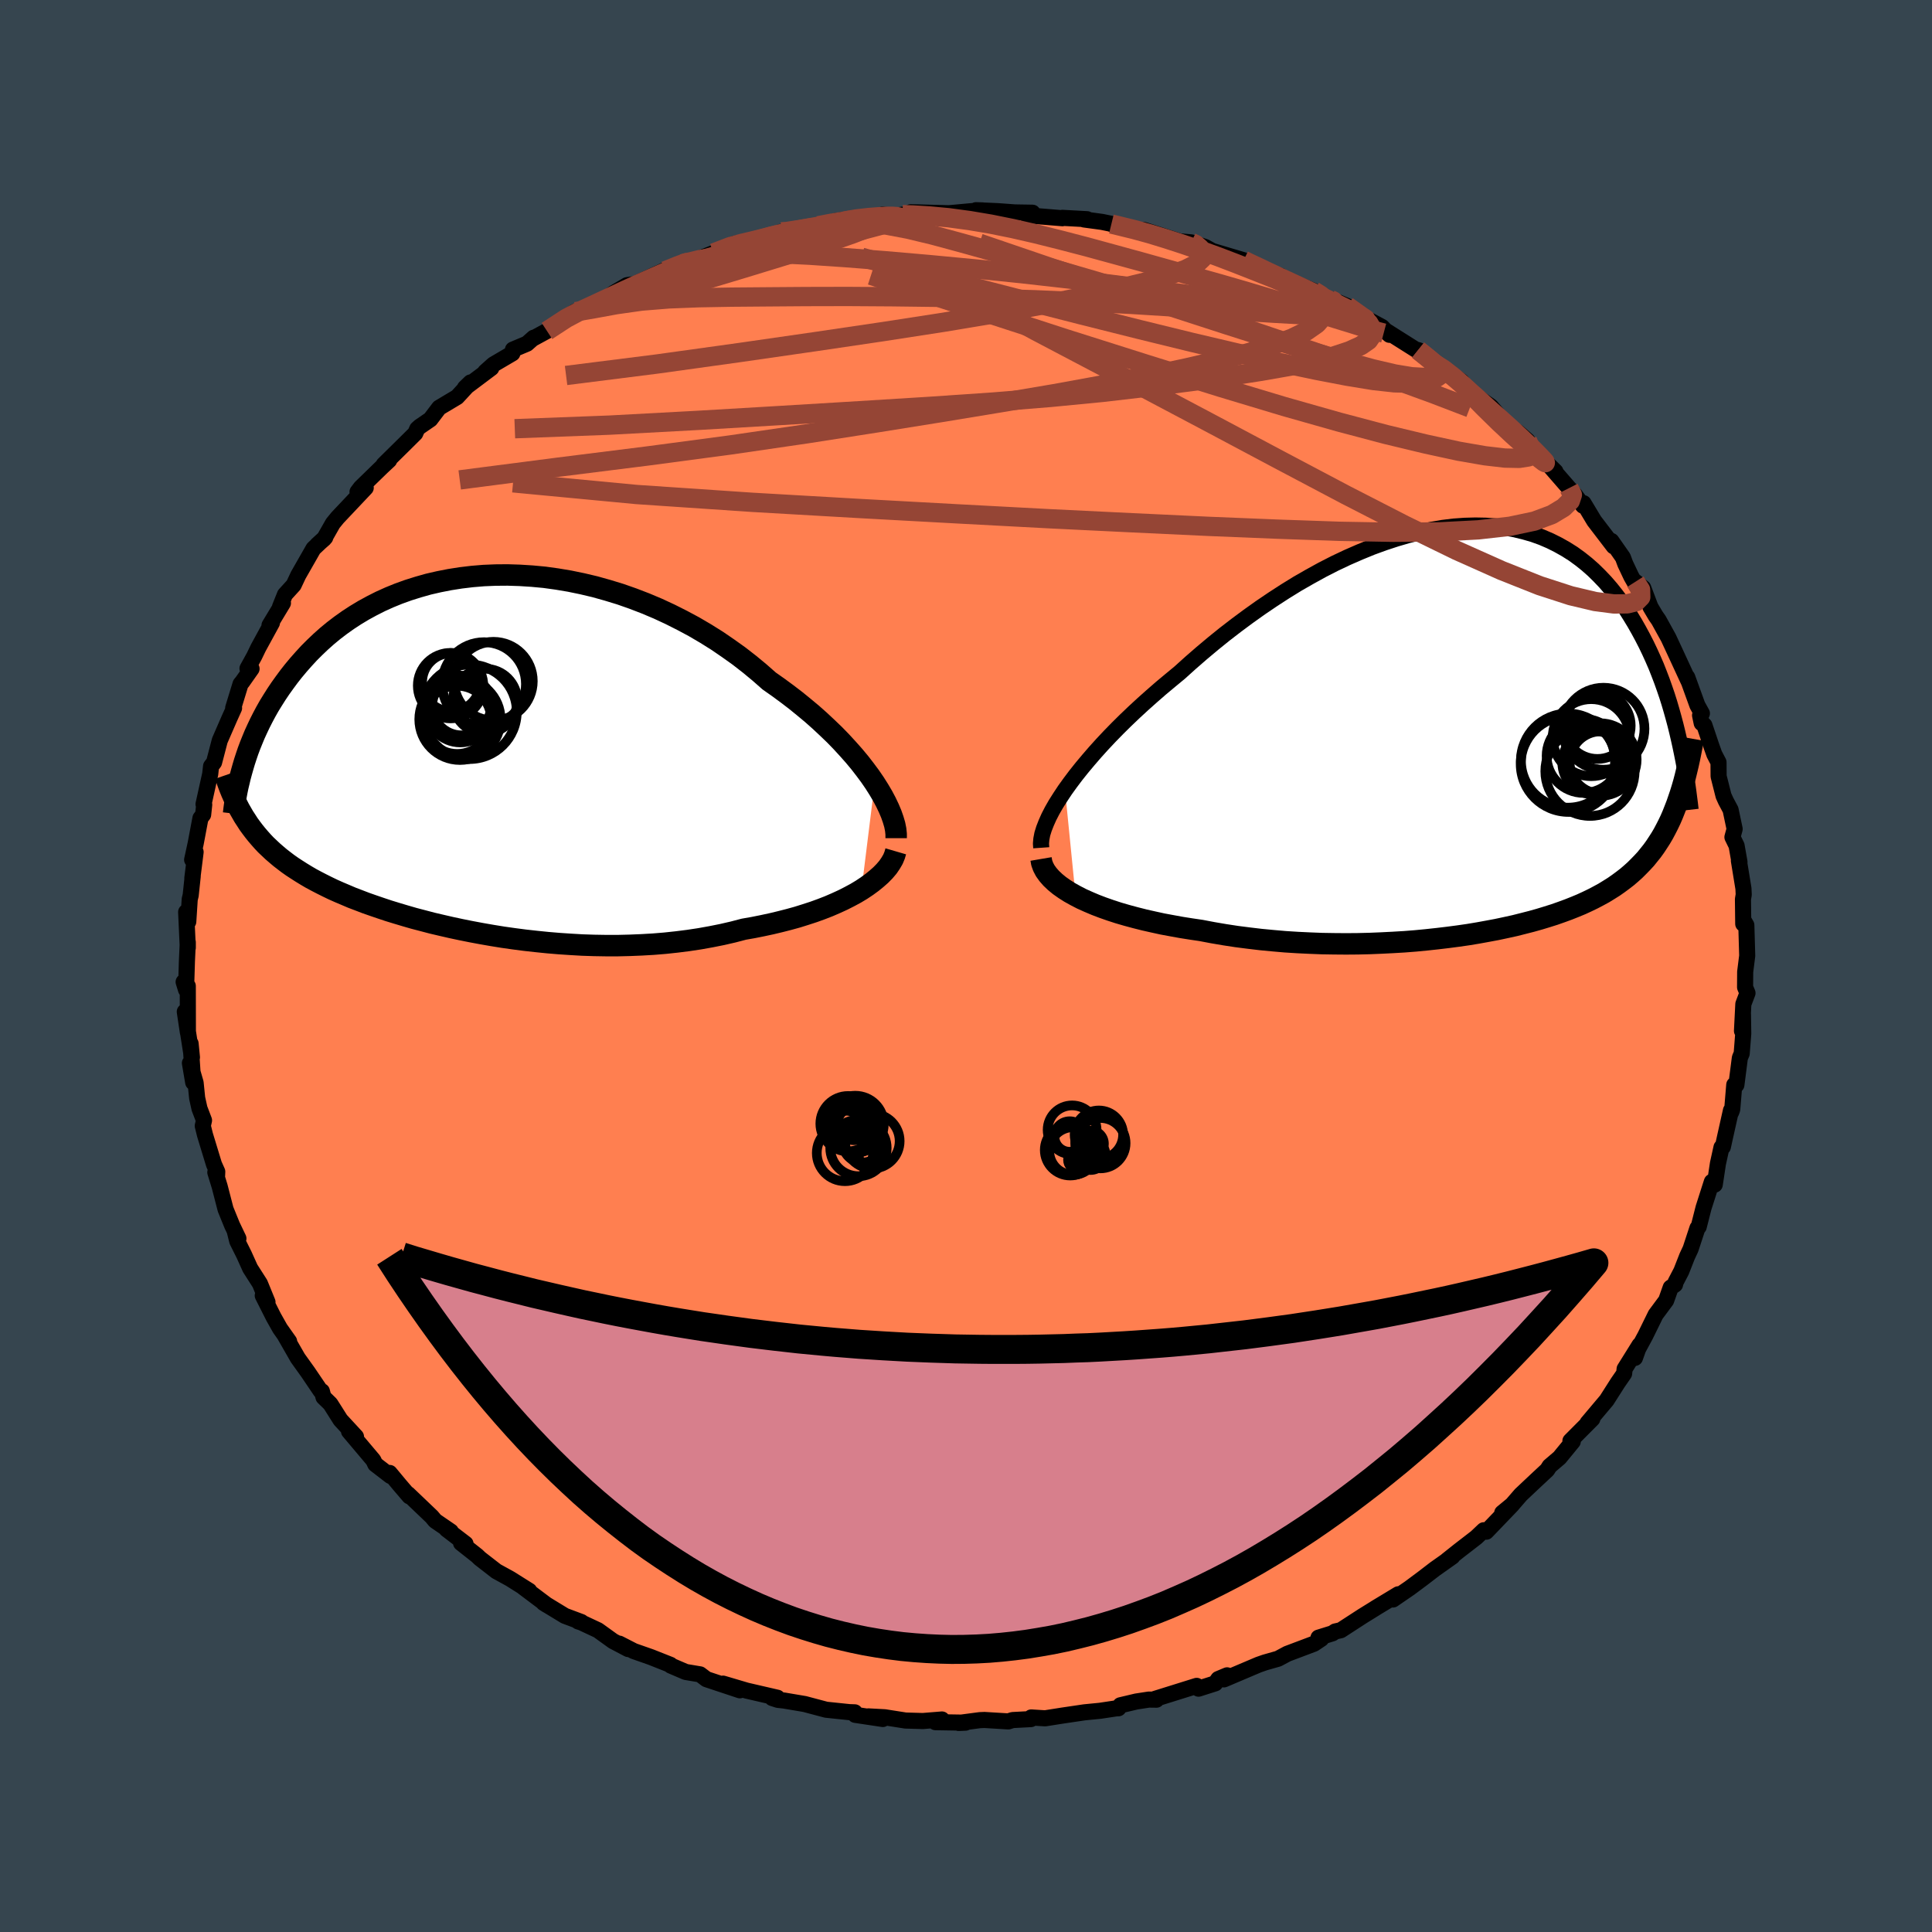 <svg xmlns="http://www.w3.org/2000/svg" width="500" height="500" viewBox="-100 -100 200 200"><defs><clipPath id="c"><path d="m42.24 3.1-.48-.7-.52-.7-.55-.71-.6-.72-.64-.72-.67-.73-.7-.72-.75-.72-.77-.72-.8-.71-.84-.7-.86-.7-.89-.68-.91-.67-.94-.66-1-.88-1.04-.86-1.08-.84-1.12-.8-1.14-.78-1.18-.74-1.21-.71-1.23-.66-1.25-.63-1.27-.59-1.28-.54-1.3-.5-1.31-.46-1.31-.4-1.32-.37-1.31-.31-1.31-.27-1.31-.22-1.3-.18-1.29-.12-1.27-.08-1.26-.04-1.24.01-1.22.05-1.2.1-1.17.14-1.15.18-1.12.22-1.09.25-1.06.3-1.02.32-1 .36-.96.39-.93.42-.89.45-.86.47-.83.5-.78.51-.76.54-.72.55-.69.57-.65.58-.62.59-.59.59-.56.61-.53.6-.51.61-.48.61-.45.61-.43.6-.41.61-.38.6-.37.6-.34.6-.32.6-.3.59-.28.59-.27.59-.24.58-.23.57-.21.56-.19.56-.18.55-.16.54.09 5.15.25.38.25.39.27.37.28.37.29.36.3.35.31.35.33.35.35.33.36.34.37.32.39.33.4.31.42.32.44.31.46.3.47.3.49.3.51.3.54.29.56.29.58.29.6.29.63.28.66.28.68.29.71.27.73.28.77.27.79.27.81.27.85.26.87.26.9.26.92.24.95.25.98.23 1 .23 1.03.22 1.05.21 1.07.2 1.09.19 1.11.18 1.13.16 1.15.15 1.17.13 1.18.12 1.19.1 1.2.08 1.21.07 1.22.04 1.22.02h1.23l1.22-.03 1.23-.05 1.22-.07 1.22-.1 1.21-.13 1.19-.15 1.19-.18 1.17-.21 1.15-.23 1.13-.26 1.11-.29.97-.17.95-.19.93-.2.92-.22.9-.23.87-.24.86-.27.83-.27.8-.29.77-.3.74-.32.72-.33.67-.34.65-.35.6-.36"/></clipPath><clipPath id="b"><path d="m-43.11 6.38.54-.75.58-.77.63-.79.67-.8.7-.81.74-.82.78-.83.81-.83.84-.83.87-.83.9-.83.92-.82.94-.82.97-.81.98-.81 1.12-1.01 1.15-1 1.18-.99 1.2-.97 1.22-.94 1.24-.92 1.25-.89 1.27-.86 1.28-.83 1.28-.79 1.29-.74 1.29-.71 1.29-.66 1.29-.61 1.28-.56 1.27-.52 1.26-.46 1.25-.41L-7.6-20l1.21-.3 1.2-.25 1.17-.2 1.15-.14 1.13-.08 1.1-.03 1.07.02 1.05.07 1.01.13.99.18.95.23.93.27.89.32.86.37.82.41.8.45.76.48.73.53.69.55.67.59.63.62.61.64.57.66.55.69.52.7.49.71.46.73.45.74.42.74.4.74.38.74.36.75.34.75.33.76.3.76.29.76.27.76.26.76.24.76.22.75.21.75.2.75.18.73.17.73.16.72-.19 5.52-.19.55-.21.54-.21.53-.22.51-.24.5-.25.49-.25.47-.27.46-.29.45-.29.44-.31.43-.33.41-.33.41-.36.39-.37.38-.38.38-.4.36-.42.36-.44.34-.46.34-.47.33-.51.32-.52.32-.55.3-.57.3-.6.29-.63.29-.65.27-.68.27-.71.26-.74.26-.76.24-.79.24-.82.23-.86.22-.87.22-.91.2-.94.2-.96.18-.99.18-1.02.17-1.04.15-1.07.14-1.09.13-1.11.12-1.14.11-1.15.09-1.18.07-1.19.06-1.21.05-1.23.03-1.23.01-1.25-.01-1.25-.02-1.27-.05-1.26-.06-1.27-.08-1.27-.11-1.26-.12-1.26-.15-1.25-.16-1.24-.19-1.23-.21-1.21-.23-1.02-.15-1.01-.16-.99-.18-.97-.18-.96-.21-.93-.21-.91-.23-.89-.24-.86-.25-.83-.27-.8-.28-.76-.29-.73-.31-.69-.31-.64-.33"/></clipPath><filter id="a"><feTurbulence baseFrequency=".05" numOctaves="3" result="noise" type="noise"/><feDisplacementMap in="SourceGraphic" in2="noise" scale="2"/></filter></defs><rect width="100%" height="100%" x="-100" y="-100" fill="#36454F"/><path fill="coral" stroke="#000" stroke-linejoin="round" stroke-width="1.667" d="m80.66.61-.01 1.59.25.6-.43 1.14-.14 2.78.1-1.74.03 2.02-.16 2.06-.19.45-.36 2.8-.22-.01-.21 2.54-.11.3-.02-.19-.63 2.82-.21.96-.14.04-.37 1.68-.33 2.18-.3-.29-.69 2.16-.17.53-.5 1.97-.13.13-.71 2.16-.36.77-.6 1.53-.6 1.15-.05.24-.45.31-.47 1.33-1.09 1.47-1.07 2.18-.79 1.46-.28.84.47-1.33-1.54 2.47-.05.48-.65.94-1.16 1.82-1.98 2.35.33-.34.17-.08-2.27 2.28.24.07-1.37 1.67-1.03.88-.24.38-1.18 1.1-1.56 1.47-.9 1.04-1.02.84 1.02-.83-2.67 2.78-.26-.15-.78.74-1.8 1.39-1.23.98.56-.38-1.81 1.28-1.29.99-1.33.99-1.72 1.18.55-.54-2.4 1.45.09-.05-1.39.86-2.25 1.46-.58.13-.28.19-1.45.45.29.12-.76.51-2.76 1.04-.95.51-1.37.39-.66.23-3.58 1.52.33-.42-.91.38-.32.45-1.73.55-.19-.29-4.32 1.35.16.08-.79-.01-1.3.2-1.65.39-.2.31h-.17l-1.73.26-1.62.16-2.3.34-1.77.28-1.44-.09-.03.17-1.9.1-.44.14-2.47-.15-.48.02-2.19.29.71-.03-3.11-.05.67-.28-1.97.16-1.8-.05-2.16-.34-1.68-.09 1.49.27-2.86-.43-.04-.26-.57-.02-2.4-.25-2.22-.59-2.13-.36-.64-.07-.59-.19.54-.03-3.2-.74-2.43-.72 1.74.69-3.46-1.15-.66-.5-1.49-.25-1.54-.66-.04-.08-2.02-.8-1.77-.62-1.5-.77.92.56-1.56-.82-1.57-1.13-1.71-.8-.34-.11.33.06-1.71-.64-2.2-1.34.36.23-2.45-1.84.61.36-1.99-1.25-1.42-.78-1.7-1.32-.29-.28-1.66-1.31.46.07-1.96-1.5.44.23-1.62-1.11-.35-.42-2.46-2.35.14.24-1.01-1.18-1.03-1.24.08.31-1.57-1.21-.2-.42-2.52-2.99.72.55-1.6-1.73-1.05-1.66-.71-.69-.17-.62-.13-.03-1.32-1.95-1.04-1.45-1.33-2.32.43.59-.94-1.33-.67-1.19-1.12-2.22.49.67-.78-1.91-1.01-1.58-.64-1.42-.7-1.4-.25-1 .37.73-.65-1.36-.68-1.67-.61-2.36-.45-1.46.18.4.02-.47-.34-.76-.93-3.05-.23-.93.13-.57-.47-1.23-.24-1.08-.16-1.58-.59-2.04.34 2-.27-4.02.14 1.43-.74-4.73.32 2.14-.01-4.8-.43-.42.25.81.09-2.96.09-1.96v.57l-.17-3.7.22 1 .15-2.32.1-.41.21-1.98-.04.21.34-2.71-.36.8.37-1.7.49-2.6.28-.37.11-1.03-.07-.05.69-3.12.09-.81.31-.4.59-2.26 1.01-2.32.47-1.04-.09-.01.76-2.48.19-.23.95-1.35-.42-.03.69-1.25.43-.89 1.41-2.58-.25.25 1.39-2.3-.3.39.51-1.27.9-.99.48-1.02 1.57-2.75 1.22-1.15-.83.76.71-.62.91-1.6.49-.6 2.91-3.08-.85.42.33-.44 2.19-2.13.76-.71-.57.45 2.07-2.04 1.2-1.19.2-.46.24-.22 1.12-.77.91-1.2 1.86-1.11 1.39-1.51-.58.56 2.73-2.05-.63.39.85-.76 1.96-1.15.06-.39 1.45-.61.7-.62.01.04 1.36-.74 2.92-2 .21-.07-.3.33 3.28-1.62.84-.59 1.34-.79.47-.07-.09.18 1.11-.53 2.34-1.09.7-.33 1.18-.37 1.55-.44 1.7-.68 2.14-.94 1.4-.3-.62.35 1.27-.24 2.83-1.06-.04.05 1.97-.17 1.89-.51 1.32-.32 1.76-.08-1.39-.07 2.09-.32 2.81-.13.07-.23 1.26.14.8-.14 1.04.08-.19-.33 4.93.13h-1.25l2.6-.24 1.15-.08-.68-.02 2.27.1 1.77.13 1.82.03-.59.27 3.68.3v-.04l2.55.14-.31.03 1.85.25 1.56.32-.58-.1 3.22.73 1.14.36-.95-.46 3.63 1.16 1.22.11.45.14 1.02.35.72.4 3.24.96.47.27.32.02 1.98 1.11 1.05.22-.83-.17 2.43.99 1.84.74.81.47 1.56.75-.47-.31 1.55.65 1.39.98 2.23 1.19.77.81-.76-.66 3.47 2.19.64.2-.39-.15 1.47 1.25.99.5 2.07 1.52-.07.14-.33-.14 1.07.94 2.34 1.63 1.26 1.48.97.82.59.4.96.83-.5-.13 3.4 3.33-.95-.89.29.24 2.06 2.37.63.71.82 1.11.06-.26 1.1 1.83 2.02 2.64-.24-.56L68-42.3l.25.67.62 1.31.82 1.44-.39-.9.81.65.74 1.96.54.91.32.46 1.01 1.83.67 1.44 1.41 3.05-.14-.42 1.05 2.9.47.85-.19.2.17.81.28.22.73 2.17.3.84.43.82.01 1.45.51 2.02.24.53.49.92.42 1.99-.23.84.43.88.3 1.7-.06-.14.47 2.88.03.63-.08.48.03 2.55.07-.3.25.43.09 3.17-.21 1.67-.01 1.59" filter="url(#a)"/><path fill="#fff" d="m-43.11 6.38.54-.75.58-.77.63-.79.67-.8.7-.81.74-.82.78-.83.81-.83.84-.83.87-.83.9-.83.92-.82.94-.82.97-.81.98-.81 1.12-1.01 1.15-1 1.18-.99 1.2-.97 1.22-.94 1.24-.92 1.25-.89 1.27-.86 1.28-.83 1.28-.79 1.29-.74 1.29-.71 1.29-.66 1.29-.61 1.28-.56 1.27-.52 1.26-.46 1.25-.41L-7.6-20l1.21-.3 1.2-.25 1.17-.2 1.15-.14 1.13-.08 1.1-.03 1.07.02 1.05.07 1.01.13.99.18.95.23.93.27.89.32.86.37.82.41.8.45.76.48.73.53.69.55.67.59.63.62.61.64.57.66.55.69.52.7.49.71.46.73.45.74.42.74.4.74.38.74.36.75.34.75.33.76.3.76.29.76.27.76.26.76.24.76.22.75.21.75.2.75.18.73.17.73.16.72-.19 5.52-.19.55-.21.54-.21.53-.22.51-.24.5-.25.49-.25.47-.27.46-.29.45-.29.44-.31.43-.33.41-.33.41-.36.39-.37.38-.38.38-.4.36-.42.36-.44.34-.46.34-.47.33-.51.32-.52.32-.55.3-.57.3-.6.29-.63.29-.65.27-.68.27-.71.26-.74.26-.76.24-.79.24-.82.23-.86.22-.87.22-.91.2-.94.2-.96.18-.99.18-1.02.17-1.04.15-1.07.14-1.09.13-1.11.12-1.14.11-1.15.09-1.18.07-1.19.06-1.21.05-1.23.03-1.23.01-1.25-.01-1.25-.02-1.27-.05-1.26-.06-1.27-.08-1.27-.11-1.26-.12-1.26-.15-1.25-.16-1.24-.19-1.23-.21-1.21-.23-1.02-.15-1.01-.16-.99-.18-.97-.18-.96-.21-.93-.21-.91-.23-.89-.24-.86-.25-.83-.27-.8-.28-.76-.29-.73-.31-.69-.31-.64-.33" filter="url(#a)" transform="translate(53.36 -24.6)"/><path fill="#fff" d="m42.24 3.1-.48-.7-.52-.7-.55-.71-.6-.72-.64-.72-.67-.73-.7-.72-.75-.72-.77-.72-.8-.71-.84-.7-.86-.7-.89-.68-.91-.67-.94-.66-1-.88-1.04-.86-1.08-.84-1.12-.8-1.14-.78-1.18-.74-1.21-.71-1.23-.66-1.25-.63-1.27-.59-1.28-.54-1.3-.5-1.31-.46-1.31-.4-1.32-.37-1.31-.31-1.31-.27-1.31-.22-1.3-.18-1.29-.12-1.27-.08-1.26-.04-1.24.01-1.22.05-1.2.1-1.17.14-1.15.18-1.12.22-1.09.25-1.06.3-1.02.32-1 .36-.96.39-.93.42-.89.45-.86.47-.83.5-.78.51-.76.54-.72.55-.69.57-.65.58-.62.59-.59.59-.56.61-.53.6-.51.61-.48.61-.45.61-.43.6-.41.61-.38.6-.37.6-.34.6-.32.6-.3.59-.28.59-.27.59-.24.58-.23.57-.21.56-.19.56-.18.55-.16.54.09 5.15.25.38.25.39.27.37.28.37.29.36.3.35.31.35.33.35.35.33.36.34.37.32.39.33.4.31.42.32.44.31.46.3.47.3.49.3.51.3.54.29.56.29.58.29.6.29.63.28.66.28.68.29.71.27.73.28.77.27.79.27.81.27.85.26.87.26.9.26.92.24.95.25.98.23 1 .23 1.03.22 1.05.21 1.07.2 1.09.19 1.11.18 1.13.16 1.15.15 1.17.13 1.18.12 1.19.1 1.2.08 1.21.07 1.22.04 1.22.02h1.23l1.22-.03 1.23-.05 1.22-.07 1.22-.1 1.21-.13 1.19-.15 1.19-.18 1.17-.21 1.15-.23 1.13-.26 1.11-.29.97-.17.95-.19.93-.2.92-.22.9-.23.87-.24.86-.27.83-.27.8-.29.77-.3.74-.32.72-.33.67-.34.65-.35.6-.36" filter="url(#a)" transform="translate(-51.69 -22.04)"/><g fill="none" stroke="#000" transform="translate(53.36 -24.6)"><path stroke-linejoin="round" stroke-width="1.667" d="m-45.57 12.36-.03-.43.04-.47.1-.52.17-.55.23-.59.28-.63.34-.66.39-.68.45-.71.49-.74.54-.75.58-.77.63-.79.67-.8.7-.81.74-.82.78-.83.81-.83.84-.83.87-.83.9-.83.92-.82.94-.82.97-.81.98-.81 1.12-1.01 1.15-1 1.18-.99 1.2-.97 1.22-.94 1.24-.92 1.25-.89 1.27-.86 1.28-.83 1.28-.79 1.29-.74 1.29-.71 1.29-.66 1.29-.61 1.28-.56 1.27-.52 1.26-.46 1.25-.41L-7.6-20l1.21-.3 1.2-.25 1.17-.2 1.15-.14 1.13-.08 1.1-.03 1.07.02 1.05.07 1.01.13.99.18.95.23.93.27.89.32.86.37.82.41.8.45.76.48.73.53.69.55.67.59.63.62.61.64.57.66.55.69.52.7.49.71.46.73.45.74.42.74.4.74.38.74.36.75.34.75.33.76.3.76.29.76.27.76.26.76.24.76.22.75.21.75.2.75.18.73.17.73.16.72.15.72.14.7.13.69.11.68.11.67.1.65.09.65.08.63.08.62.07.61" filter="url(#a)"/><path stroke-linejoin="round" stroke-width="2.222" d="m-45.59 13.52.07.41.15.41.21.4.28.39.34.39.4.38.45.37.51.36.55.35.61.34.64.33.69.31.73.31.76.29.8.28.83.27.86.25.89.24.91.23.93.21.96.21.97.18.99.18 1.01.16 1.02.15 1.21.23 1.23.21 1.24.19 1.25.16 1.26.15 1.26.12 1.27.11 1.27.08 1.26.06 1.27.05 1.25.02 1.25.01 1.23-.01 1.23-.03 1.21-.05 1.19-.06 1.18-.07 1.15-.09 1.14-.11 1.11-.12 1.09-.13 1.07-.14 1.04-.15 1.02-.17.99-.18.96-.18.94-.2.91-.2.87-.22.86-.22.82-.23.79-.24.76-.24.74-.26.71-.26.68-.27.65-.27.63-.29.6-.29.57-.3.55-.3.52-.32.51-.32.47-.33.46-.34.44-.34.42-.36.4-.36.38-.38.37-.38.36-.39.33-.41.33-.41.31-.43.29-.44.29-.45.27-.46.25-.47.25-.49.24-.5.22-.51.21-.53.21-.54.19-.55.19-.56.18-.58.17-.59.16-.61.15-.62.15-.63.14-.64.13-.65.13-.67.12-.68" filter="url(#a)"/><circle cx="8.957" cy="3.338" r="4.87" clip-path="url(#b)" filter="url(#a)"/><circle cx="12.002" cy="-.282" r="3.448" clip-path="url(#b)" filter="url(#a)"/><circle cx="11.667" cy="3.558" r="3.296" clip-path="url(#b)" filter="url(#a)"/><circle cx="12.312" cy="3.228" r="3.752" clip-path="url(#b)" filter="url(#a)"/><circle cx="11.232" cy="4.443" r="4.622" clip-path="url(#b)" filter="url(#a)"/><circle cx="9.022" cy="3.693" r="4.96" clip-path="url(#b)" filter="url(#a)"/><circle cx="11.362" cy=".963" r="3.988" clip-path="url(#b)" filter="url(#a)"/><circle cx="12.632" cy=".038" r="4.244" clip-path="url(#b)" filter="url(#a)"/><circle cx="10.577" cy="2.853" r="3.83" clip-path="url(#b)" filter="url(#a)"/><circle cx="12.362" cy="3.533" r="3.23" clip-path="url(#b)" filter="url(#a)"/></g><g fill="none" stroke="#000" transform="translate(-51.69 -22.04)"><path stroke-linejoin="round" stroke-width="2.222" d="M44.46 8.81v-.43l-.05-.47-.1-.5-.16-.54-.2-.57-.25-.59-.3-.63-.34-.64-.39-.66-.43-.68-.48-.7-.52-.7-.55-.71-.6-.72-.64-.72-.67-.73-.7-.72-.75-.72-.77-.72-.8-.71-.84-.7-.86-.7-.89-.68-.91-.67-.94-.66-1-.88-1.04-.86-1.08-.84-1.12-.8-1.14-.78-1.18-.74-1.21-.71-1.23-.66-1.25-.63-1.27-.59-1.28-.54-1.3-.5-1.31-.46-1.31-.4-1.32-.37-1.31-.31-1.31-.27-1.31-.22-1.3-.18-1.29-.12-1.27-.08-1.26-.04-1.24.01-1.22.05-1.2.1-1.17.14-1.15.18-1.12.22-1.09.25-1.06.3-1.02.32-1 .36-.96.39-.93.42-.89.45-.86.47-.83.5-.78.51-.76.54-.72.55-.69.57-.65.58-.62.59-.59.59-.56.61-.53.6-.51.61-.48.61-.45.61-.43.6-.41.61-.38.6-.37.6-.34.6-.32.6-.3.59-.28.59-.27.59-.24.58-.23.57-.21.56-.19.56-.18.55-.16.54-.15.53-.14.52-.12.51-.12.5-.1.49-.09.48-.07.47-.07.45-.06.45-.05.43" filter="url(#a)"/><path stroke-linejoin="round" stroke-width="2.222" d="m44.42 10.17-.12.41-.17.41-.24.41-.28.41-.34.4-.39.4-.44.39-.48.39-.52.38-.57.38-.6.36-.65.35-.67.34-.72.33-.74.32-.77.3-.8.29-.83.27-.86.27-.87.24-.9.23-.92.22-.93.2-.95.19-.97.17-1.11.29-1.13.26-1.15.23-1.17.21-1.19.18-1.19.15-1.21.13-1.22.1-1.22.07-1.23.05-1.22.03h-1.23l-1.22-.02-1.22-.04-1.21-.07-1.2-.08-1.19-.1-1.18-.12-1.17-.13-1.15-.15-1.13-.16-1.11-.18-1.09-.19-1.07-.2-1.05-.21-1.03-.22-1-.23-.98-.23-.95-.25-.92-.24-.9-.26-.87-.26-.85-.26-.81-.27-.79-.27-.77-.27-.73-.28-.71-.27-.68-.29-.66-.28-.63-.28-.6-.29-.58-.29-.56-.29-.54-.29-.51-.3-.49-.3-.47-.3-.46-.3-.44-.31-.42-.32-.4-.31-.39-.33-.37-.32-.36-.34-.35-.33-.33-.35-.31-.35-.3-.35-.29-.36-.28-.37-.27-.37-.25-.39-.25-.38-.23-.4-.23-.4-.21-.41-.2-.42-.2-.42-.19-.43-.18-.44-.17-.45-.16-.45-.16-.46" filter="url(#a)"/><circle cx="1.902" cy="-5.393" r="3.338" clip-path="url(#c)" filter="url(#a)"/><circle cx="-.528" cy="-4.883" r="3.046" clip-path="url(#c)" filter="url(#a)"/><circle cx="1.797" cy="-7.143" r="4.338" clip-path="url(#c)" filter="url(#a)"/><circle cx="-1.598" cy="-7.338" r="3.016" clip-path="url(#c)" filter="url(#a)"/><circle cx=".297" cy="-4.273" r="4.89" clip-path="url(#c)" filter="url(#a)"/><circle cx="-1.668" cy="-6.983" r="3.39" clip-path="url(#c)" filter="url(#a)"/><circle cx="2.772" cy="-7.448" r="4.072" clip-path="url(#c)" filter="url(#a)"/><circle cx="-.983" cy="-3.443" r="3.532" clip-path="url(#c)" filter="url(#a)"/><circle cx="-.698" cy="-3.493" r="4.208" clip-path="url(#c)" filter="url(#a)"/><circle cx="-.663" cy="-4.563" r="3.458" clip-path="url(#c)" filter="url(#a)"/></g><g fill="none" stroke="#954535" stroke-linejoin="round" stroke-width="2"><path d="m-6.57-77.78 1.06.03 1.67.1 2.04.19 2.15.29 2.2.37 2.28.46 2.4.55 2.56.64 2.69.7 2.78.76 2.81.77 2.79.78 2.74.76 2.67.75 2.6.75 2.51.75 2.41.74 2.28.7 2.12.66 1.98.61 1.78.56 1.29.34m-86.62-.22 1.99-1.3 1.35-.72 1.43-.66 1.59-.74 1.6-.75 1.47-.67 1.3-.58 1.15-.51 1.02-.44.84-.36.55-.25.17-.1-.24.08-.7.26-1.29.52m77.95 8.2 1.2.96.85.71.4.48-.03.29-.35.18-.59.14-.87.07-1.27-.07-1.76-.29-2.31-.54-2.88-.79-3.45-1.01-4.01-1.23-4.62-1.47-5.3-1.72-6.07-1.97-6.85-2.24-7.5-2.56m13.66-1.99 2.37.58 1.64.45 1.6.49 1.76.57 1.84.63 1.85.67 1.83.7 1.81.71 1.76.7 1.64.67 1.45.61 1.23.51.97.39.71.26.43.12.16-.02-.08-.08-.31-.15m-49.92-8.03-.16-.13 1.05-.18 1.23-.14 1.04-.08.8-.05h.61l.46.03.31.06.1.11-.18.14-.53.21-.94.28-1.39.37-1.87.49-2.37.62-2.88.72-3.44.84-4.06.96-4.81 1.15" filter="url(#a)"/><path d="m-19.11-76 .57-.04 1.19-.18 1.18-.2.9-.16.54-.06.22.04-.06.14-.37.24-.75.37-1.18.48-1.62.6-2.06.71-2.55.87-3.18 1.07-4 1.36-4.89 1.58m81.97 5.42 1.2.97.82.73.37.51-.07.35-.37.27-.6.26-.88.23-1.24.11-1.68-.04-2.18-.24-2.69-.44-3.23-.62-3.75-.79-4.31-.97-4.85-1.14-5.43-1.33-6.06-1.52-6.8-1.74-7.61-1.96-8.25-2.25" filter="url(#a)"/><path d="m-15.29-76.63 1.19-.23.87-.15.81-.13.87-.12.84-.07.68-.03.48.04.24.09.03.16-.19.22-.44.29-.75.36-1.11.43-1.47.51-1.85.6-2.21.69-2.64.81-3.14.96-3.76 1.13-4.32 1.23-4.63 1.16m59.1-6.23.46.22.45.39.31.49-.05.55-.6.57-1.18.59-1.79.63-2.37.67-2.95.72-3.51.79-4.11.85-4.78.88-5.51.92-6.28.97-7.04 1.04-7.77 1.12-8.56 1.19-9.43 1.19" filter="url(#a)"/><path d="m69.3-39.78.53.83.02.76-.47.47-.92.23-1.4.01-1.93-.25-2.53-.6-3.21-1.04-3.93-1.56-4.68-2.09-5.39-2.63-6.1-3.13-6.79-3.59-7.54-4.01-8.37-4.43-9.28-4.88-9.95-5.39m-23.49-2.73 1.69-.65 1.16-.33.99-.23 1.02-.25 1.02-.26.92-.22.7-.14.37-.05-.07.07-.65.22-1.3.41-1.92.6-2.49.76-3.03.88m56.46-.06.57.28.9.42 1.09.52 1.16.54 1.23.57 1.28.59 1.27.59 1.2.56 1.07.51.92.45.76.39.6.32.4.22.17.12-.1-.02-.39-.16-.73-.34-1.14-.53-1.54-.74-1.83-.89-1.92-.95m14.56 8.1 1.16.73 1.03.8.85.73.89.82 1.04.93 1.14 1.03 1.14 1.02 1.04.94.91.84.76.72.63.62.49.5.36.38.22.25.04.1-.16-.09-.39-.3-.66-.56-.96-.83-1.21-1.08-1.39-1.3-1.51-1.48-1.75-1.77" filter="url(#a)"/><path d="m-23.21-74.7 1.51-.41 1.54-.44 1.35-.34 1.19-.25.96-.18.64-.11.23-.01-.18.09-.61.23-1.13.38-1.71.56-2.36.72-3.04.88-3.79 1.12M36-69.88l.75.47.41.43.15.47-.04.6-.3.69-.64.74-1.07.75-1.52.74-1.99.74-2.47.75-2.98.77-3.48.81-4.02.85-4.55.89-5.1.93-5.61.95-6.13 1.01-6.67 1.07-7.24 1.13-7.88 1.15-8.57 1.14-9.33 1.17-10.13 1.31" filter="url(#a)"/><path d="m-40.46-67.74.52-.05 1.5-.26 2.24-.41 2.61-.37 2.85-.23 3.07-.12 3.35-.06 3.69-.03 4.02-.03 4.35-.01 4.61.03 4.81.06 4.94.1 5.01.15 5.02.22 4.99.26 4.96.31 4.93.3 4.93.31 4.8.27m-66.12-5.39 1.82-.44 2.4-.39 2.73-.21 2.97-.01 3.28.16 3.69.25 4.12.32 4.49.39 4.76.45 4.95.51 5.06.57 5.09.64 5.1.68 5.12.7 5.19.71 5.09.67m25.94 18.22.35.69-.21.63-.7.69-1.21.73-1.83.68-2.52.53-3.27.37-4.03.21-4.8.04-5.57-.1-6.35-.22-7.13-.29-7.88-.37-8.63-.42-9.41-.5-10.24-.56-11.11-.64-11.99-.81-12.78-1.21" filter="url(#a)"/><path d="m39.45-68.32 1.34.95.9.82.38.65-.02.58-.39.56-.78.54-1.19.54-1.63.54-2.06.54-2.5.52-2.97.52-3.41.53-3.86.54-4.32.55-4.82.56-5.37.52-5.96.48-6.6.45-7.25.45L-19-57l-8.63.51-9.29.5-9.79.37" filter="url(#a)"/><path d="m58.12-54.39.25.59.23.72-.38.38-.95.15-1.48-.03-2.07-.24-2.71-.47-3.41-.74-4.12-.99-4.87-1.29-5.68-1.61-6.58-1.98-7.54-2.35-8.56-2.71-9.54-3.1-10.55-3.44m-2.37-5.53.02-.05 1.62.08 2.16.27 2.38.45 2.55.61 2.78.75 3.06.85 3.34.93 3.56 1.02 3.72 1.08 3.82 1.14 3.87 1.21 3.93 1.26 3.98 1.32 4.02 1.36 4.04 1.37L40.63-62l3.94 1.38 3.86 1.41 3.73 1.43" filter="url(#a)"/></g><g fill="none" stroke="#000"><circle cx="13.048" cy="19.78" r="1.086" filter="url(#a)"/><circle cx="11.08" cy="19.152" r="2.462" filter="url(#a)"/><circle cx="12.924" cy="18.392" r="1.352" filter="url(#a)"/><circle cx="11.608" cy="20.064" r="1.046" filter="url(#a)"/><circle cx="13.912" cy="18.34" r="2.608" filter="url(#a)"/><circle cx="10.984" cy="16.964" r="2.532" filter="url(#a)"/><circle cx="13.756" cy="17.464" r="2.508" filter="url(#a)"/><circle cx="10.736" cy="17.652" r="1.58" filter="url(#a)"/><circle cx="10.788" cy="19.056" r="2.632" filter="url(#a)"/><circle cx="12.892" cy="19.564" r="1.554" filter="url(#a)"/><circle cx="-9.852" cy="19.654" r="1.244" filter="url(#a)"/><circle cx="-12.348" cy="16.046" r="1.946" filter="url(#a)"/><circle cx="-12.532" cy="19.362" r="2.914" filter="url(#a)"/><circle cx="-10.708" cy="18.294" r="2.052" filter="url(#a)"/><circle cx="-12.348" cy="16.346" r="1.362" filter="url(#a)"/><circle cx="-9.7" cy="18.13" r="2.832" filter="url(#a)"/><circle cx="-12.212" cy="16.322" r="2.866" filter="url(#a)"/><circle cx="-11.464" cy="16.382" r="2.952" filter="url(#a)"/><circle cx="-11.132" cy="18.838" r="2.922" filter="url(#a)"/><circle cx="-11.6" cy="16.322" r="1.71" filter="url(#a)"/></g><path fill="#D77F8C" stroke="#000" stroke-linejoin="round" stroke-width="3" d="m-59.69 30.1 1.06 1.65 1.07 1.61 1.08 1.58 1.08 1.54 1.09 1.51 1.09 1.47 1.1 1.44 1.11 1.41 1.11 1.37 1.12 1.34 1.12 1.3 1.13 1.27 1.13 1.23 1.14 1.2 1.15 1.17 1.15 1.13 1.15 1.09 1.16 1.07 1.17 1.03 1.17.99 1.18.96 1.18.93 1.18.9 1.19.86 1.2.82 1.2.79 1.2.76 1.21.73 1.21.69 1.22.66 1.22.62 1.23.59 1.23.56 1.23.52 1.24.49 1.24.46 1.25.42 1.25.39 1.25.36 1.26.32 1.26.29 1.26.26 1.27.22 1.27.19 1.27.16 1.28.12 1.28.09 1.28.06 1.29.03 1.28-.01 1.3-.04 1.29-.07 1.3-.11 1.3-.14 1.3-.17 1.3-.21 1.31-.23 1.31-.27 1.31-.31 1.31-.33 1.32-.37 1.32-.4 1.32-.43 1.32-.47 1.32-.49 1.33-.53 1.32-.57 1.33-.59 1.33-.63 1.33-.66 1.34-.69 1.33-.72 1.34-.76 1.33-.79 1.34-.82 1.34-.85 1.34-.88 1.34-.92 1.34-.95 1.34-.98 1.34-1.01 1.35-1.04 1.34-1.08 1.35-1.1 1.34-1.14 1.35-1.17 1.34-1.21 1.35-1.23 1.34-1.26 1.35-1.3 1.34-1.33 1.35-1.36 1.34-1.39 1.35-1.42 1.34-1.46 1.35-1.48 1.34-1.52 1.35-1.55L65 30.73l-1.25.36-1.25.35-1.24.34-1.25.34-1.25.33-1.24.32-1.25.32-1.25.31-1.24.3-1.25.29-1.25.29-1.24.28-1.25.27-1.25.26-1.25.26-1.24.25-1.25.24-1.25.24-1.24.22-1.25.22-1.25.22-1.24.2-1.25.2-1.25.19-1.24.19-1.25.17-1.25.17-1.24.16-1.25.16-1.25.14-1.25.14-1.24.14-1.25.12-1.25.12-1.24.11-1.25.1-1.25.09-1.24.09-1.25.08-1.25.07-1.24.07-1.25.06-1.25.04-1.24.05-1.25.03-1.25.03-1.25.02-1.24.01h-2.5l-1.24-.01-1.25-.02-1.25-.02-1.24-.04-1.25-.04-1.25-.05-1.24-.05-1.25-.07-1.25-.07-1.24-.08-1.25-.08-1.25-.1-1.25-.1-1.24-.11-1.25-.12-1.25-.12-1.24-.14-1.25-.14-1.25-.15-1.24-.15-1.25-.17-1.25-.17-1.24-.18-1.25-.18-1.25-.2-1.24-.2-1.25-.21-1.25-.22-1.25-.23-1.24-.23-1.25-.24-1.25-.25-1.24-.26-1.25-.26-1.25-.28-1.24-.28-1.25-.29-1.25-.29-1.24-.31-1.25-.31-1.25-.32-1.24-.33-1.25-.33-1.25-.35-1.25-.35-1.24-.36-1.25-.37-1.25-.37-1.24-.39" filter="url(#a)"/></svg>